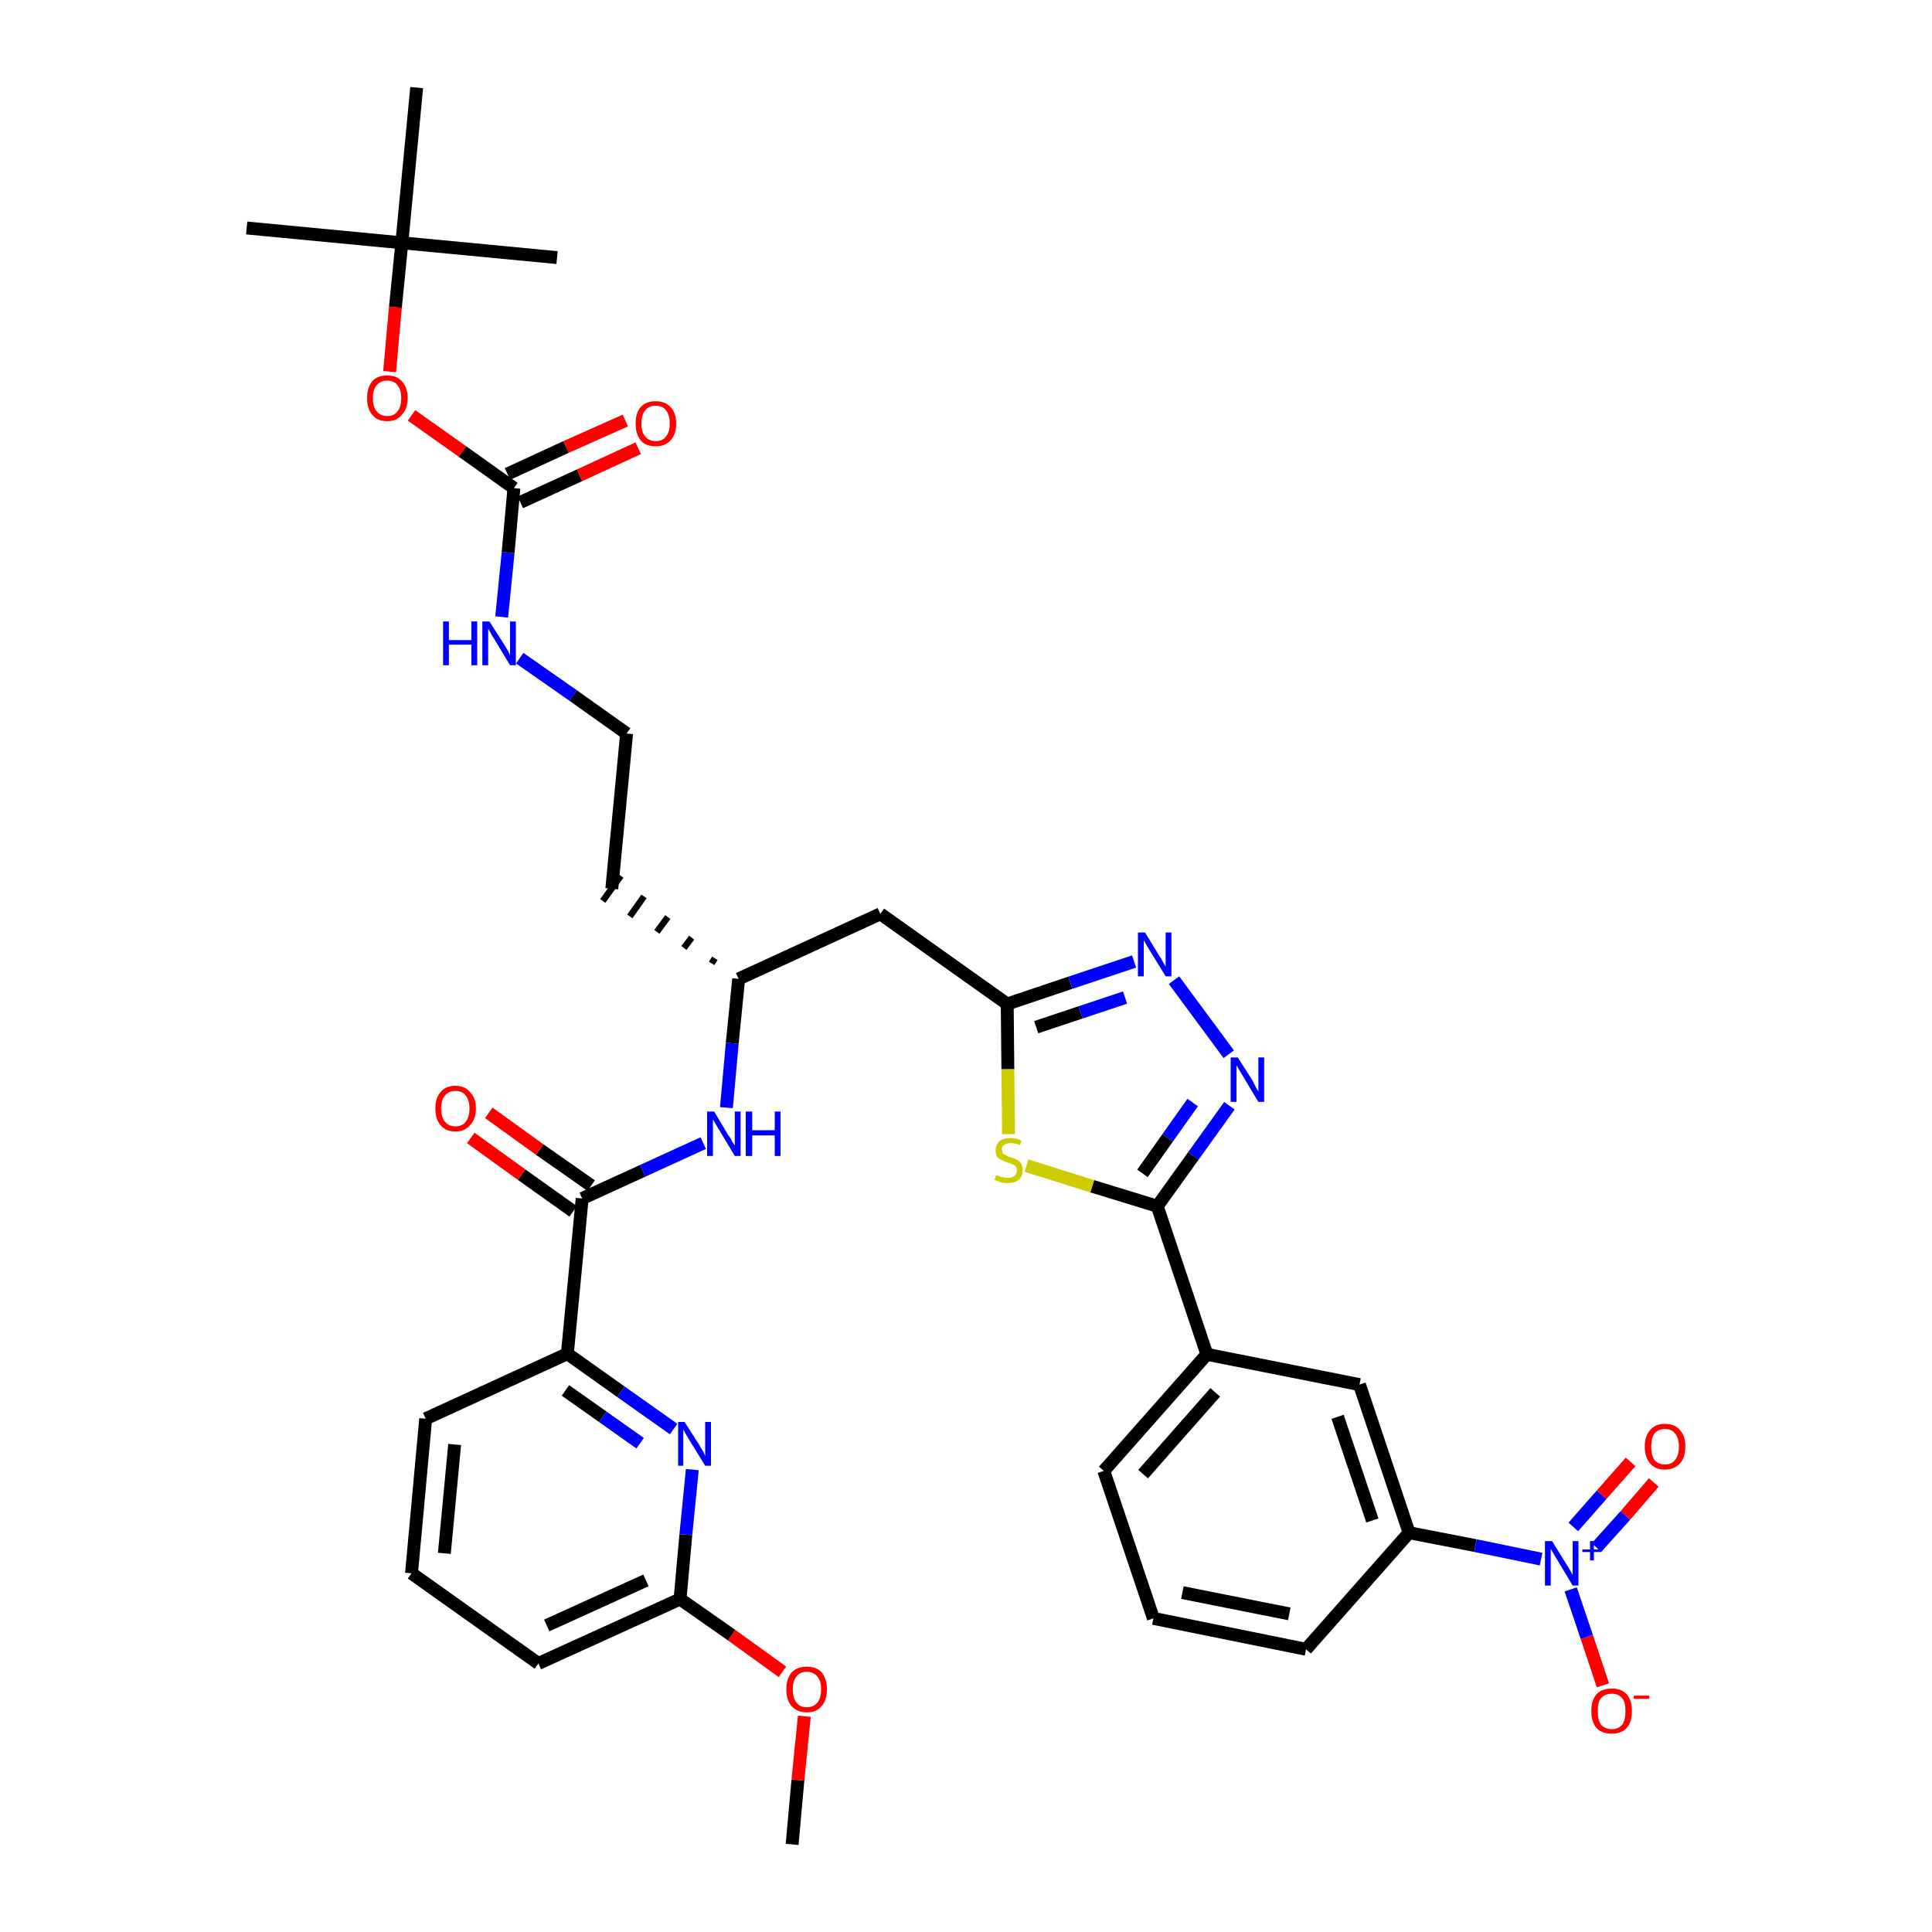 <?xml version='1.0' encoding='iso-8859-1'?>
<svg version='1.1' baseProfile='full'
              xmlns='http://www.w3.org/2000/svg'
                      xmlns:rdkit='http://www.rdkit.org/xml'
                      xmlns:xlink='http://www.w3.org/1999/xlink'
                  xml:space='preserve'
width='300px' height='300px' viewBox='0 0 300 300'>
<!-- END OF HEADER -->
<path class='bond-0 atom-0 atom-1' d='M 123.0,286.4 L 123.9,276.4' style='fill:none;fill-rule:evenodd;stroke:#000000;stroke-width:2.0px;stroke-linecap:butt;stroke-linejoin:miter;stroke-opacity:1' />
<path class='bond-0 atom-0 atom-1' d='M 123.9,276.4 L 124.9,266.5' style='fill:none;fill-rule:evenodd;stroke:#FF0000;stroke-width:2.0px;stroke-linecap:butt;stroke-linejoin:miter;stroke-opacity:1' />
<path class='bond-1 atom-1 atom-2' d='M 121.5,259.6 L 113.6,253.9' style='fill:none;fill-rule:evenodd;stroke:#FF0000;stroke-width:2.0px;stroke-linecap:butt;stroke-linejoin:miter;stroke-opacity:1' />
<path class='bond-1 atom-1 atom-2' d='M 113.6,253.9 L 105.6,248.3' style='fill:none;fill-rule:evenodd;stroke:#000000;stroke-width:2.0px;stroke-linecap:butt;stroke-linejoin:miter;stroke-opacity:1' />
<path class='bond-2 atom-2 atom-3' d='M 105.6,248.3 L 83.6,258.3' style='fill:none;fill-rule:evenodd;stroke:#000000;stroke-width:2.0px;stroke-linecap:butt;stroke-linejoin:miter;stroke-opacity:1' />
<path class='bond-2 atom-2 atom-3' d='M 100.3,245.4 L 84.9,252.4' style='fill:none;fill-rule:evenodd;stroke:#000000;stroke-width:2.0px;stroke-linecap:butt;stroke-linejoin:miter;stroke-opacity:1' />
<path class='bond-36 atom-36 atom-2' d='M 107.5,228.2 L 106.5,238.3' style='fill:none;fill-rule:evenodd;stroke:#0000FF;stroke-width:2.0px;stroke-linecap:butt;stroke-linejoin:miter;stroke-opacity:1' />
<path class='bond-36 atom-36 atom-2' d='M 106.5,238.3 L 105.6,248.3' style='fill:none;fill-rule:evenodd;stroke:#000000;stroke-width:2.0px;stroke-linecap:butt;stroke-linejoin:miter;stroke-opacity:1' />
<path class='bond-3 atom-3 atom-4' d='M 83.6,258.3 L 63.9,244.3' style='fill:none;fill-rule:evenodd;stroke:#000000;stroke-width:2.0px;stroke-linecap:butt;stroke-linejoin:miter;stroke-opacity:1' />
<path class='bond-4 atom-4 atom-5' d='M 63.9,244.3 L 66.1,220.3' style='fill:none;fill-rule:evenodd;stroke:#000000;stroke-width:2.0px;stroke-linecap:butt;stroke-linejoin:miter;stroke-opacity:1' />
<path class='bond-4 atom-4 atom-5' d='M 69.0,241.2 L 70.6,224.3' style='fill:none;fill-rule:evenodd;stroke:#000000;stroke-width:2.0px;stroke-linecap:butt;stroke-linejoin:miter;stroke-opacity:1' />
<path class='bond-5 atom-5 atom-6' d='M 66.1,220.3 L 88.1,210.2' style='fill:none;fill-rule:evenodd;stroke:#000000;stroke-width:2.0px;stroke-linecap:butt;stroke-linejoin:miter;stroke-opacity:1' />
<path class='bond-6 atom-6 atom-7' d='M 88.1,210.2 L 90.4,186.1' style='fill:none;fill-rule:evenodd;stroke:#000000;stroke-width:2.0px;stroke-linecap:butt;stroke-linejoin:miter;stroke-opacity:1' />
<path class='bond-35 atom-6 atom-36' d='M 88.1,210.2 L 96.4,216.1' style='fill:none;fill-rule:evenodd;stroke:#000000;stroke-width:2.0px;stroke-linecap:butt;stroke-linejoin:miter;stroke-opacity:1' />
<path class='bond-35 atom-6 atom-36' d='M 96.4,216.1 L 104.6,221.9' style='fill:none;fill-rule:evenodd;stroke:#0000FF;stroke-width:2.0px;stroke-linecap:butt;stroke-linejoin:miter;stroke-opacity:1' />
<path class='bond-35 atom-6 atom-36' d='M 87.8,215.9 L 93.6,220.0' style='fill:none;fill-rule:evenodd;stroke:#000000;stroke-width:2.0px;stroke-linecap:butt;stroke-linejoin:miter;stroke-opacity:1' />
<path class='bond-35 atom-6 atom-36' d='M 93.6,220.0 L 99.4,224.1' style='fill:none;fill-rule:evenodd;stroke:#0000FF;stroke-width:2.0px;stroke-linecap:butt;stroke-linejoin:miter;stroke-opacity:1' />
<path class='bond-7 atom-7 atom-8' d='M 91.8,184.1 L 83.8,178.5' style='fill:none;fill-rule:evenodd;stroke:#000000;stroke-width:2.0px;stroke-linecap:butt;stroke-linejoin:miter;stroke-opacity:1' />
<path class='bond-7 atom-7 atom-8' d='M 83.8,178.5 L 75.9,172.8' style='fill:none;fill-rule:evenodd;stroke:#FF0000;stroke-width:2.0px;stroke-linecap:butt;stroke-linejoin:miter;stroke-opacity:1' />
<path class='bond-7 atom-7 atom-8' d='M 89.0,188.1 L 81.0,182.4' style='fill:none;fill-rule:evenodd;stroke:#000000;stroke-width:2.0px;stroke-linecap:butt;stroke-linejoin:miter;stroke-opacity:1' />
<path class='bond-7 atom-7 atom-8' d='M 81.0,182.4 L 73.1,176.7' style='fill:none;fill-rule:evenodd;stroke:#FF0000;stroke-width:2.0px;stroke-linecap:butt;stroke-linejoin:miter;stroke-opacity:1' />
<path class='bond-8 atom-7 atom-9' d='M 90.4,186.1 L 99.8,181.8' style='fill:none;fill-rule:evenodd;stroke:#000000;stroke-width:2.0px;stroke-linecap:butt;stroke-linejoin:miter;stroke-opacity:1' />
<path class='bond-8 atom-7 atom-9' d='M 99.8,181.8 L 109.2,177.5' style='fill:none;fill-rule:evenodd;stroke:#0000FF;stroke-width:2.0px;stroke-linecap:butt;stroke-linejoin:miter;stroke-opacity:1' />
<path class='bond-9 atom-9 atom-10' d='M 112.8,172.0 L 113.7,162.0' style='fill:none;fill-rule:evenodd;stroke:#0000FF;stroke-width:2.0px;stroke-linecap:butt;stroke-linejoin:miter;stroke-opacity:1' />
<path class='bond-9 atom-9 atom-10' d='M 113.7,162.0 L 114.7,152.0' style='fill:none;fill-rule:evenodd;stroke:#000000;stroke-width:2.0px;stroke-linecap:butt;stroke-linejoin:miter;stroke-opacity:1' />
<path class='bond-10 atom-10 atom-11' d='M 111.0,148.8 L 110.5,149.6' style='fill:none;fill-rule:evenodd;stroke:#000000;stroke-width:1.0px;stroke-linecap:butt;stroke-linejoin:miter;stroke-opacity:1' />
<path class='bond-10 atom-10 atom-11' d='M 107.4,145.6 L 106.2,147.2' style='fill:none;fill-rule:evenodd;stroke:#000000;stroke-width:1.0px;stroke-linecap:butt;stroke-linejoin:miter;stroke-opacity:1' />
<path class='bond-10 atom-10 atom-11' d='M 103.7,142.4 L 102.0,144.7' style='fill:none;fill-rule:evenodd;stroke:#000000;stroke-width:1.0px;stroke-linecap:butt;stroke-linejoin:miter;stroke-opacity:1' />
<path class='bond-10 atom-10 atom-11' d='M 100.0,139.2 L 97.8,142.3' style='fill:none;fill-rule:evenodd;stroke:#000000;stroke-width:1.0px;stroke-linecap:butt;stroke-linejoin:miter;stroke-opacity:1' />
<path class='bond-10 atom-10 atom-11' d='M 96.4,136.0 L 93.6,139.9' style='fill:none;fill-rule:evenodd;stroke:#000000;stroke-width:1.0px;stroke-linecap:butt;stroke-linejoin:miter;stroke-opacity:1' />
<path class='bond-20 atom-10 atom-21' d='M 114.7,152.0 L 136.7,141.9' style='fill:none;fill-rule:evenodd;stroke:#000000;stroke-width:2.0px;stroke-linecap:butt;stroke-linejoin:miter;stroke-opacity:1' />
<path class='bond-11 atom-11 atom-12' d='M 95.0,138.0 L 97.3,113.9' style='fill:none;fill-rule:evenodd;stroke:#000000;stroke-width:2.0px;stroke-linecap:butt;stroke-linejoin:miter;stroke-opacity:1' />
<path class='bond-12 atom-12 atom-13' d='M 97.3,113.9 L 89.0,108.0' style='fill:none;fill-rule:evenodd;stroke:#000000;stroke-width:2.0px;stroke-linecap:butt;stroke-linejoin:miter;stroke-opacity:1' />
<path class='bond-12 atom-12 atom-13' d='M 89.0,108.0 L 80.7,102.2' style='fill:none;fill-rule:evenodd;stroke:#0000FF;stroke-width:2.0px;stroke-linecap:butt;stroke-linejoin:miter;stroke-opacity:1' />
<path class='bond-13 atom-13 atom-14' d='M 77.9,95.8 L 78.9,85.8' style='fill:none;fill-rule:evenodd;stroke:#0000FF;stroke-width:2.0px;stroke-linecap:butt;stroke-linejoin:miter;stroke-opacity:1' />
<path class='bond-13 atom-13 atom-14' d='M 78.9,85.8 L 79.8,75.8' style='fill:none;fill-rule:evenodd;stroke:#000000;stroke-width:2.0px;stroke-linecap:butt;stroke-linejoin:miter;stroke-opacity:1' />
<path class='bond-14 atom-14 atom-15' d='M 80.8,78.0 L 90.0,73.8' style='fill:none;fill-rule:evenodd;stroke:#000000;stroke-width:2.0px;stroke-linecap:butt;stroke-linejoin:miter;stroke-opacity:1' />
<path class='bond-14 atom-14 atom-15' d='M 90.0,73.8 L 99.1,69.6' style='fill:none;fill-rule:evenodd;stroke:#FF0000;stroke-width:2.0px;stroke-linecap:butt;stroke-linejoin:miter;stroke-opacity:1' />
<path class='bond-14 atom-14 atom-15' d='M 78.8,73.6 L 87.9,69.4' style='fill:none;fill-rule:evenodd;stroke:#000000;stroke-width:2.0px;stroke-linecap:butt;stroke-linejoin:miter;stroke-opacity:1' />
<path class='bond-14 atom-14 atom-15' d='M 87.9,69.4 L 97.1,65.3' style='fill:none;fill-rule:evenodd;stroke:#FF0000;stroke-width:2.0px;stroke-linecap:butt;stroke-linejoin:miter;stroke-opacity:1' />
<path class='bond-15 atom-14 atom-16' d='M 79.8,75.8 L 71.8,70.1' style='fill:none;fill-rule:evenodd;stroke:#000000;stroke-width:2.0px;stroke-linecap:butt;stroke-linejoin:miter;stroke-opacity:1' />
<path class='bond-15 atom-14 atom-16' d='M 71.8,70.1 L 63.9,64.5' style='fill:none;fill-rule:evenodd;stroke:#FF0000;stroke-width:2.0px;stroke-linecap:butt;stroke-linejoin:miter;stroke-opacity:1' />
<path class='bond-16 atom-16 atom-17' d='M 60.5,57.7 L 61.4,47.7' style='fill:none;fill-rule:evenodd;stroke:#FF0000;stroke-width:2.0px;stroke-linecap:butt;stroke-linejoin:miter;stroke-opacity:1' />
<path class='bond-16 atom-16 atom-17' d='M 61.4,47.7 L 62.4,37.7' style='fill:none;fill-rule:evenodd;stroke:#000000;stroke-width:2.0px;stroke-linecap:butt;stroke-linejoin:miter;stroke-opacity:1' />
<path class='bond-17 atom-17 atom-18' d='M 62.4,37.7 L 38.3,35.4' style='fill:none;fill-rule:evenodd;stroke:#000000;stroke-width:2.0px;stroke-linecap:butt;stroke-linejoin:miter;stroke-opacity:1' />
<path class='bond-18 atom-17 atom-19' d='M 62.4,37.7 L 86.5,40.0' style='fill:none;fill-rule:evenodd;stroke:#000000;stroke-width:2.0px;stroke-linecap:butt;stroke-linejoin:miter;stroke-opacity:1' />
<path class='bond-19 atom-17 atom-20' d='M 62.4,37.7 L 64.7,13.6' style='fill:none;fill-rule:evenodd;stroke:#000000;stroke-width:2.0px;stroke-linecap:butt;stroke-linejoin:miter;stroke-opacity:1' />
<path class='bond-21 atom-21 atom-22' d='M 136.7,141.9 L 156.4,155.9' style='fill:none;fill-rule:evenodd;stroke:#000000;stroke-width:2.0px;stroke-linecap:butt;stroke-linejoin:miter;stroke-opacity:1' />
<path class='bond-22 atom-22 atom-23' d='M 156.4,155.9 L 166.2,152.6' style='fill:none;fill-rule:evenodd;stroke:#000000;stroke-width:2.0px;stroke-linecap:butt;stroke-linejoin:miter;stroke-opacity:1' />
<path class='bond-22 atom-22 atom-23' d='M 166.2,152.6 L 176.1,149.3' style='fill:none;fill-rule:evenodd;stroke:#0000FF;stroke-width:2.0px;stroke-linecap:butt;stroke-linejoin:miter;stroke-opacity:1' />
<path class='bond-22 atom-22 atom-23' d='M 160.9,159.5 L 167.8,157.2' style='fill:none;fill-rule:evenodd;stroke:#000000;stroke-width:2.0px;stroke-linecap:butt;stroke-linejoin:miter;stroke-opacity:1' />
<path class='bond-22 atom-22 atom-23' d='M 167.8,157.2 L 174.7,154.9' style='fill:none;fill-rule:evenodd;stroke:#0000FF;stroke-width:2.0px;stroke-linecap:butt;stroke-linejoin:miter;stroke-opacity:1' />
<path class='bond-37 atom-35 atom-22' d='M 156.6,176.1 L 156.5,166.0' style='fill:none;fill-rule:evenodd;stroke:#CCCC00;stroke-width:2.0px;stroke-linecap:butt;stroke-linejoin:miter;stroke-opacity:1' />
<path class='bond-37 atom-35 atom-22' d='M 156.5,166.0 L 156.4,155.9' style='fill:none;fill-rule:evenodd;stroke:#000000;stroke-width:2.0px;stroke-linecap:butt;stroke-linejoin:miter;stroke-opacity:1' />
<path class='bond-23 atom-23 atom-24' d='M 182.3,152.2 L 190.8,163.7' style='fill:none;fill-rule:evenodd;stroke:#0000FF;stroke-width:2.0px;stroke-linecap:butt;stroke-linejoin:miter;stroke-opacity:1' />
<path class='bond-24 atom-24 atom-25' d='M 190.9,171.7 L 185.3,179.5' style='fill:none;fill-rule:evenodd;stroke:#0000FF;stroke-width:2.0px;stroke-linecap:butt;stroke-linejoin:miter;stroke-opacity:1' />
<path class='bond-24 atom-24 atom-25' d='M 185.3,179.5 L 179.7,187.3' style='fill:none;fill-rule:evenodd;stroke:#000000;stroke-width:2.0px;stroke-linecap:butt;stroke-linejoin:miter;stroke-opacity:1' />
<path class='bond-24 atom-24 atom-25' d='M 185.2,171.2 L 181.3,176.7' style='fill:none;fill-rule:evenodd;stroke:#0000FF;stroke-width:2.0px;stroke-linecap:butt;stroke-linejoin:miter;stroke-opacity:1' />
<path class='bond-24 atom-24 atom-25' d='M 181.3,176.7 L 177.4,182.2' style='fill:none;fill-rule:evenodd;stroke:#000000;stroke-width:2.0px;stroke-linecap:butt;stroke-linejoin:miter;stroke-opacity:1' />
<path class='bond-25 atom-25 atom-26' d='M 179.7,187.3 L 187.4,210.3' style='fill:none;fill-rule:evenodd;stroke:#000000;stroke-width:2.0px;stroke-linecap:butt;stroke-linejoin:miter;stroke-opacity:1' />
<path class='bond-34 atom-25 atom-35' d='M 179.7,187.3 L 169.6,184.2' style='fill:none;fill-rule:evenodd;stroke:#000000;stroke-width:2.0px;stroke-linecap:butt;stroke-linejoin:miter;stroke-opacity:1' />
<path class='bond-34 atom-25 atom-35' d='M 169.6,184.2 L 159.4,181.0' style='fill:none;fill-rule:evenodd;stroke:#CCCC00;stroke-width:2.0px;stroke-linecap:butt;stroke-linejoin:miter;stroke-opacity:1' />
<path class='bond-26 atom-26 atom-27' d='M 187.4,210.3 L 171.4,228.4' style='fill:none;fill-rule:evenodd;stroke:#000000;stroke-width:2.0px;stroke-linecap:butt;stroke-linejoin:miter;stroke-opacity:1' />
<path class='bond-26 atom-26 atom-27' d='M 188.7,216.2 L 177.5,228.9' style='fill:none;fill-rule:evenodd;stroke:#000000;stroke-width:2.0px;stroke-linecap:butt;stroke-linejoin:miter;stroke-opacity:1' />
<path class='bond-38 atom-34 atom-26' d='M 211.1,215.0 L 187.4,210.3' style='fill:none;fill-rule:evenodd;stroke:#000000;stroke-width:2.0px;stroke-linecap:butt;stroke-linejoin:miter;stroke-opacity:1' />
<path class='bond-27 atom-27 atom-28' d='M 171.4,228.4 L 179.1,251.3' style='fill:none;fill-rule:evenodd;stroke:#000000;stroke-width:2.0px;stroke-linecap:butt;stroke-linejoin:miter;stroke-opacity:1' />
<path class='bond-28 atom-28 atom-29' d='M 179.1,251.3 L 202.8,256.1' style='fill:none;fill-rule:evenodd;stroke:#000000;stroke-width:2.0px;stroke-linecap:butt;stroke-linejoin:miter;stroke-opacity:1' />
<path class='bond-28 atom-28 atom-29' d='M 183.6,247.3 L 200.2,250.6' style='fill:none;fill-rule:evenodd;stroke:#000000;stroke-width:2.0px;stroke-linecap:butt;stroke-linejoin:miter;stroke-opacity:1' />
<path class='bond-29 atom-29 atom-30' d='M 202.8,256.1 L 218.8,238.0' style='fill:none;fill-rule:evenodd;stroke:#000000;stroke-width:2.0px;stroke-linecap:butt;stroke-linejoin:miter;stroke-opacity:1' />
<path class='bond-30 atom-30 atom-31' d='M 218.8,238.0 L 229.1,240.0' style='fill:none;fill-rule:evenodd;stroke:#000000;stroke-width:2.0px;stroke-linecap:butt;stroke-linejoin:miter;stroke-opacity:1' />
<path class='bond-30 atom-30 atom-31' d='M 229.1,240.0 L 239.3,242.1' style='fill:none;fill-rule:evenodd;stroke:#0000FF;stroke-width:2.0px;stroke-linecap:butt;stroke-linejoin:miter;stroke-opacity:1' />
<path class='bond-33 atom-30 atom-34' d='M 218.8,238.0 L 211.1,215.0' style='fill:none;fill-rule:evenodd;stroke:#000000;stroke-width:2.0px;stroke-linecap:butt;stroke-linejoin:miter;stroke-opacity:1' />
<path class='bond-33 atom-30 atom-34' d='M 213.1,236.1 L 207.7,220.0' style='fill:none;fill-rule:evenodd;stroke:#000000;stroke-width:2.0px;stroke-linecap:butt;stroke-linejoin:miter;stroke-opacity:1' />
<path class='bond-31 atom-31 atom-32' d='M 247.9,240.3 L 252.4,235.3' style='fill:none;fill-rule:evenodd;stroke:#0000FF;stroke-width:2.0px;stroke-linecap:butt;stroke-linejoin:miter;stroke-opacity:1' />
<path class='bond-31 atom-31 atom-32' d='M 252.4,235.3 L 256.8,230.2' style='fill:none;fill-rule:evenodd;stroke:#FF0000;stroke-width:2.0px;stroke-linecap:butt;stroke-linejoin:miter;stroke-opacity:1' />
<path class='bond-31 atom-31 atom-32' d='M 244.3,237.1 L 248.7,232.1' style='fill:none;fill-rule:evenodd;stroke:#0000FF;stroke-width:2.0px;stroke-linecap:butt;stroke-linejoin:miter;stroke-opacity:1' />
<path class='bond-31 atom-31 atom-32' d='M 248.7,232.1 L 253.2,227.0' style='fill:none;fill-rule:evenodd;stroke:#FF0000;stroke-width:2.0px;stroke-linecap:butt;stroke-linejoin:miter;stroke-opacity:1' />
<path class='bond-32 atom-31 atom-33' d='M 243.9,246.8 L 246.4,254.2' style='fill:none;fill-rule:evenodd;stroke:#0000FF;stroke-width:2.0px;stroke-linecap:butt;stroke-linejoin:miter;stroke-opacity:1' />
<path class='bond-32 atom-31 atom-33' d='M 246.4,254.2 L 248.9,261.7' style='fill:none;fill-rule:evenodd;stroke:#FF0000;stroke-width:2.0px;stroke-linecap:butt;stroke-linejoin:miter;stroke-opacity:1' />
<path  class='atom-1' d='M 122.1 262.3
Q 122.1 260.7, 122.9 259.7
Q 123.8 258.8, 125.3 258.8
Q 126.8 258.8, 127.6 259.7
Q 128.4 260.7, 128.4 262.3
Q 128.4 264.0, 127.6 264.9
Q 126.8 265.9, 125.3 265.9
Q 123.8 265.9, 122.9 264.9
Q 122.1 264.0, 122.1 262.3
M 125.3 265.1
Q 126.3 265.1, 126.9 264.4
Q 127.5 263.7, 127.5 262.3
Q 127.5 261.0, 126.9 260.3
Q 126.3 259.6, 125.3 259.6
Q 124.2 259.6, 123.7 260.3
Q 123.1 261.0, 123.1 262.3
Q 123.1 263.7, 123.7 264.4
Q 124.2 265.1, 125.3 265.1
' fill='#FF0000'/>
<path  class='atom-8' d='M 67.6 172.1
Q 67.6 170.5, 68.4 169.6
Q 69.2 168.6, 70.7 168.6
Q 72.2 168.6, 73.0 169.6
Q 73.9 170.5, 73.9 172.1
Q 73.9 173.8, 73.0 174.7
Q 72.2 175.7, 70.7 175.7
Q 69.2 175.7, 68.4 174.7
Q 67.6 173.8, 67.6 172.1
M 70.7 174.9
Q 71.8 174.9, 72.3 174.2
Q 72.9 173.5, 72.9 172.1
Q 72.9 170.8, 72.3 170.1
Q 71.8 169.4, 70.7 169.4
Q 69.7 169.4, 69.1 170.1
Q 68.5 170.8, 68.5 172.1
Q 68.5 173.5, 69.1 174.2
Q 69.7 174.9, 70.7 174.9
' fill='#FF0000'/>
<path  class='atom-9' d='M 110.9 172.6
L 113.1 176.3
Q 113.4 176.6, 113.7 177.3
Q 114.1 177.9, 114.1 177.9
L 114.1 172.6
L 115.0 172.6
L 115.0 179.5
L 114.1 179.5
L 111.7 175.5
Q 111.4 175.0, 111.1 174.5
Q 110.8 174.0, 110.7 173.8
L 110.7 179.5
L 109.8 179.5
L 109.8 172.6
L 110.9 172.6
' fill='#0000FF'/>
<path  class='atom-9' d='M 115.8 172.6
L 116.8 172.6
L 116.8 175.5
L 120.3 175.5
L 120.3 172.6
L 121.2 172.6
L 121.2 179.5
L 120.3 179.5
L 120.3 176.3
L 116.8 176.3
L 116.8 179.5
L 115.8 179.5
L 115.8 172.6
' fill='#0000FF'/>
<path  class='atom-13' d='M 68.8 96.5
L 69.7 96.5
L 69.7 99.4
L 73.2 99.4
L 73.2 96.5
L 74.1 96.5
L 74.1 103.3
L 73.2 103.3
L 73.2 100.1
L 69.7 100.1
L 69.7 103.3
L 68.8 103.3
L 68.8 96.5
' fill='#0000FF'/>
<path  class='atom-13' d='M 76.0 96.5
L 78.3 100.1
Q 78.5 100.4, 78.9 101.1
Q 79.2 101.7, 79.2 101.8
L 79.2 96.5
L 80.1 96.5
L 80.1 103.3
L 79.2 103.3
L 76.8 99.3
Q 76.5 98.9, 76.2 98.3
Q 75.9 97.8, 75.8 97.6
L 75.8 103.3
L 74.9 103.3
L 74.9 96.5
L 76.0 96.5
' fill='#0000FF'/>
<path  class='atom-15' d='M 98.7 65.8
Q 98.7 64.1, 99.5 63.2
Q 100.3 62.3, 101.8 62.3
Q 103.3 62.3, 104.1 63.2
Q 105.0 64.1, 105.0 65.8
Q 105.0 67.4, 104.1 68.4
Q 103.3 69.3, 101.8 69.3
Q 100.3 69.3, 99.5 68.4
Q 98.7 67.4, 98.7 65.8
M 101.8 68.5
Q 102.9 68.5, 103.4 67.8
Q 104.0 67.1, 104.0 65.8
Q 104.0 64.4, 103.4 63.7
Q 102.9 63.0, 101.8 63.0
Q 100.8 63.0, 100.2 63.7
Q 99.6 64.4, 99.6 65.8
Q 99.6 67.1, 100.2 67.8
Q 100.8 68.5, 101.8 68.5
' fill='#FF0000'/>
<path  class='atom-16' d='M 57.0 61.8
Q 57.0 60.2, 57.8 59.2
Q 58.6 58.3, 60.1 58.3
Q 61.6 58.3, 62.4 59.2
Q 63.3 60.2, 63.3 61.8
Q 63.3 63.5, 62.4 64.4
Q 61.6 65.4, 60.1 65.4
Q 58.6 65.4, 57.8 64.4
Q 57.0 63.5, 57.0 61.8
M 60.1 64.6
Q 61.2 64.6, 61.7 63.9
Q 62.3 63.2, 62.3 61.8
Q 62.3 60.5, 61.7 59.8
Q 61.2 59.1, 60.1 59.1
Q 59.1 59.1, 58.5 59.8
Q 57.9 60.5, 57.9 61.8
Q 57.9 63.2, 58.5 63.9
Q 59.1 64.6, 60.1 64.6
' fill='#FF0000'/>
<path  class='atom-23' d='M 177.8 144.8
L 180.0 148.4
Q 180.3 148.8, 180.6 149.4
Q 181.0 150.1, 181.0 150.1
L 181.0 144.8
L 181.9 144.8
L 181.9 151.6
L 181.0 151.6
L 178.6 147.7
Q 178.3 147.2, 178.0 146.7
Q 177.7 146.1, 177.6 146.0
L 177.6 151.6
L 176.7 151.6
L 176.7 144.8
L 177.8 144.8
' fill='#0000FF'/>
<path  class='atom-24' d='M 192.2 164.2
L 194.5 167.8
Q 194.7 168.2, 195.0 168.8
Q 195.4 169.5, 195.4 169.5
L 195.4 164.2
L 196.3 164.2
L 196.3 171.1
L 195.4 171.1
L 193.0 167.1
Q 192.7 166.6, 192.4 166.1
Q 192.1 165.6, 192.0 165.4
L 192.0 171.1
L 191.1 171.1
L 191.1 164.2
L 192.2 164.2
' fill='#0000FF'/>
<path  class='atom-31' d='M 241.0 239.3
L 243.3 243.0
Q 243.5 243.3, 243.9 244.0
Q 244.2 244.6, 244.2 244.6
L 244.2 239.3
L 245.1 239.3
L 245.1 246.2
L 244.2 246.2
L 241.8 242.2
Q 241.5 241.7, 241.2 241.2
Q 240.9 240.7, 240.8 240.5
L 240.8 246.2
L 239.9 246.2
L 239.9 239.3
L 241.0 239.3
' fill='#0000FF'/>
<path  class='atom-31' d='M 245.7 240.6
L 246.9 240.6
L 246.9 239.3
L 247.5 239.3
L 247.5 240.6
L 248.7 240.6
L 248.7 241.0
L 247.5 241.0
L 247.5 242.3
L 246.9 242.3
L 246.9 241.0
L 245.7 241.0
L 245.7 240.6
' fill='#0000FF'/>
<path  class='atom-32' d='M 255.4 224.6
Q 255.4 223.0, 256.2 222.1
Q 257.0 221.1, 258.5 221.1
Q 260.1 221.1, 260.9 222.1
Q 261.7 223.0, 261.7 224.6
Q 261.7 226.3, 260.9 227.2
Q 260.0 228.2, 258.5 228.2
Q 257.0 228.2, 256.2 227.2
Q 255.4 226.3, 255.4 224.6
M 258.5 227.4
Q 259.6 227.4, 260.1 226.7
Q 260.7 226.0, 260.7 224.6
Q 260.7 223.3, 260.1 222.6
Q 259.6 221.9, 258.5 221.9
Q 257.5 221.9, 256.9 222.6
Q 256.4 223.3, 256.4 224.6
Q 256.4 226.0, 256.9 226.7
Q 257.5 227.4, 258.5 227.4
' fill='#FF0000'/>
<path  class='atom-33' d='M 247.1 265.7
Q 247.1 264.0, 247.9 263.1
Q 248.7 262.2, 250.3 262.2
Q 251.8 262.2, 252.6 263.1
Q 253.4 264.0, 253.4 265.7
Q 253.4 267.4, 252.6 268.3
Q 251.8 269.2, 250.3 269.2
Q 248.7 269.2, 247.9 268.3
Q 247.1 267.4, 247.1 265.7
M 250.3 268.5
Q 251.3 268.5, 251.9 267.8
Q 252.4 267.1, 252.4 265.7
Q 252.4 264.3, 251.9 263.7
Q 251.3 263.0, 250.3 263.0
Q 249.2 263.0, 248.6 263.7
Q 248.1 264.3, 248.1 265.7
Q 248.1 267.1, 248.6 267.8
Q 249.2 268.5, 250.3 268.5
' fill='#FF0000'/>
<path  class='atom-33' d='M 253.7 263.3
L 256.1 263.3
L 256.1 263.8
L 253.7 263.8
L 253.7 263.3
' fill='#FF0000'/>
<path  class='atom-35' d='M 154.7 182.5
Q 154.8 182.5, 155.1 182.6
Q 155.4 182.8, 155.8 182.8
Q 156.1 182.9, 156.5 182.9
Q 157.1 182.9, 157.5 182.6
Q 157.9 182.3, 157.9 181.7
Q 157.9 181.4, 157.7 181.1
Q 157.5 180.9, 157.2 180.8
Q 156.9 180.6, 156.4 180.5
Q 155.8 180.3, 155.5 180.1
Q 155.1 180.0, 154.8 179.6
Q 154.6 179.2, 154.6 178.6
Q 154.6 177.8, 155.2 177.2
Q 155.8 176.7, 156.9 176.7
Q 157.7 176.7, 158.6 177.1
L 158.4 177.8
Q 157.6 177.5, 156.9 177.5
Q 156.3 177.5, 155.9 177.8
Q 155.5 178.0, 155.6 178.5
Q 155.6 178.9, 155.7 179.1
Q 155.9 179.3, 156.2 179.4
Q 156.5 179.6, 156.9 179.7
Q 157.6 179.9, 157.9 180.1
Q 158.3 180.3, 158.6 180.7
Q 158.8 181.1, 158.8 181.7
Q 158.8 182.7, 158.2 183.2
Q 157.6 183.7, 156.5 183.7
Q 155.9 183.7, 155.4 183.6
Q 155.0 183.4, 154.4 183.2
L 154.7 182.5
' fill='#CCCC00'/>
<path  class='atom-36' d='M 106.3 220.8
L 108.6 224.4
Q 108.8 224.8, 109.2 225.4
Q 109.5 226.1, 109.5 226.1
L 109.5 220.8
L 110.4 220.8
L 110.4 227.6
L 109.5 227.6
L 107.1 223.7
Q 106.8 223.2, 106.5 222.7
Q 106.2 222.1, 106.1 222.0
L 106.1 227.6
L 105.3 227.6
L 105.3 220.8
L 106.3 220.8
' fill='#0000FF'/>
</svg>
